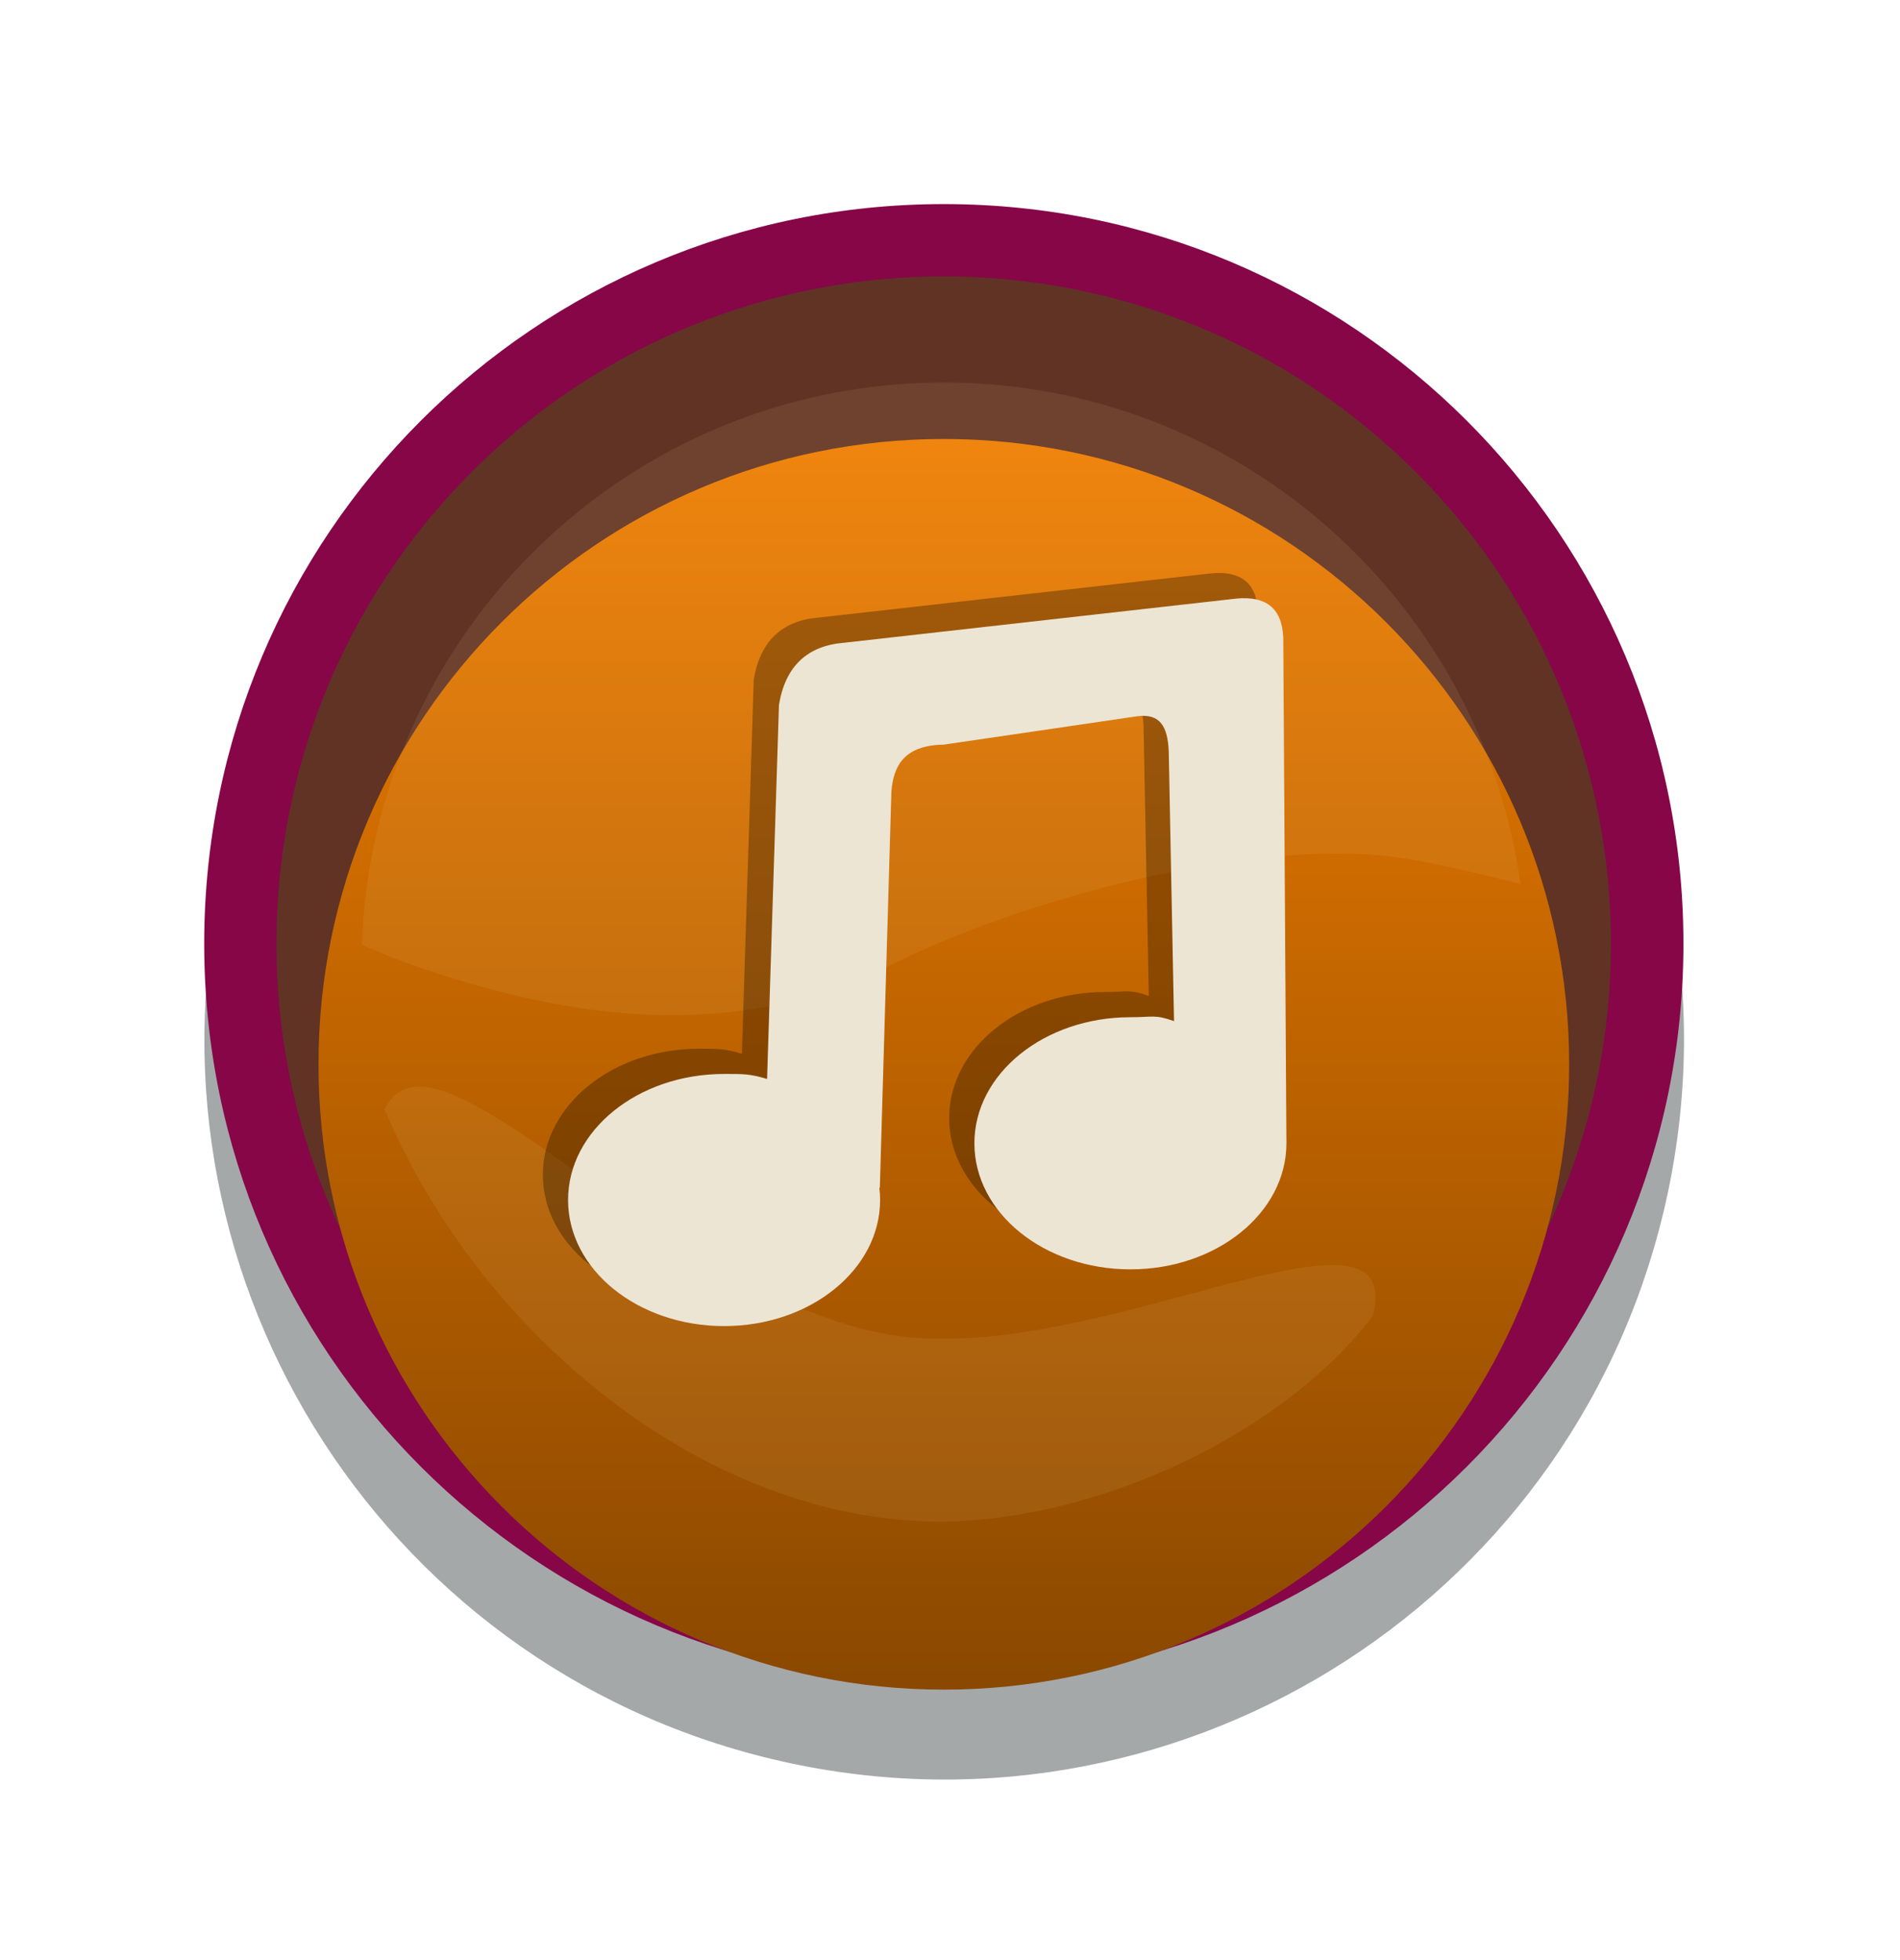 <svg width="63" height="65" viewBox="0 0 63 65" fill="none" xmlns="http://www.w3.org/2000/svg">
<path opacity="0.4" d="M55.162 40.172C58.307 26.997 50.177 13.768 37.002 10.623C23.828 7.478 10.598 15.608 7.453 28.783C4.308 41.957 12.439 55.187 25.613 58.332C38.788 61.477 52.017 53.346 55.162 40.172Z" fill="#202628"/>
<path d="M31.294 55.815C44.839 55.815 55.819 44.836 55.819 31.291C55.819 17.747 44.839 6.767 31.294 6.767C17.75 6.767 6.771 17.747 6.771 31.291C6.771 44.836 17.75 55.815 31.294 55.815Z" fill="#860648"/>
<path d="M46.936 46.936C55.577 38.295 55.577 24.286 46.936 15.645C38.295 7.005 24.286 7.005 15.645 15.645C7.005 24.286 7.005 38.295 15.645 46.936C24.286 55.577 38.295 55.577 46.936 46.936Z" fill="#603325"/>
<g filter="url(#filter0_d_2_9797)">
<path d="M31.295 52.026C42.746 52.026 52.03 42.743 52.03 31.291C52.03 19.84 42.746 10.556 31.295 10.556C19.843 10.556 10.56 19.84 10.56 31.291C10.56 42.743 19.843 52.026 31.295 52.026Z" fill="url(#paint0_linear_2_9797)"/>
</g>
<path opacity="0.1" fill-rule="evenodd" clip-rule="evenodd" d="M13.721 32.014C19.062 33.867 24.404 34.53 29.503 32.014C34.602 29.497 41.885 27.857 46.134 28.404C47.304 28.555 48.827 28.899 50.416 29.315C49.1 19.92 41.053 12.683 31.295 12.683C20.853 12.683 12.367 20.969 11.999 31.321C12.54 31.567 13.111 31.802 13.721 32.014Z" fill="#EACE8E"/>
<path opacity="0.1" fill-rule="evenodd" clip-rule="evenodd" d="M12.75 36.78C15.923 44.294 23.433 50.457 31.207 50.457C36.678 50.393 42.694 47.381 45.527 43.618C46.556 39.417 37.677 44.468 31.207 44.387C23.19 44.549 14.611 33.057 12.75 36.78Z" fill="#EACE8E"/>
<path opacity="0.3" fill-rule="evenodd" clip-rule="evenodd" d="M41.714 20.298C41.668 19.278 41.09 18.933 40.181 19.01L27.157 20.476C25.934 20.574 25.206 21.253 24.993 22.534L24.599 34.941C24.032 34.769 23.815 34.775 23.173 34.775C20.316 34.775 18 36.646 18 38.955C18 41.264 20.316 43.135 23.173 43.135C26.03 43.135 28.346 41.264 28.346 38.955C28.346 38.816 28.337 38.679 28.32 38.544L28.337 38.555L28.72 25.422C28.784 24.575 29.127 23.875 30.462 23.854L36.872 22.913C37.638 22.812 37.879 23.265 37.917 24.063L38.092 33.022C37.454 32.795 37.388 32.893 36.646 32.893C33.789 32.893 31.473 34.764 31.473 37.073C31.473 39.382 33.789 41.253 36.646 41.253C39.503 41.253 41.819 39.382 41.819 37.073C41.819 36.786 41.714 20.298 41.714 20.298Z" fill="black"/>
<path fill-rule="evenodd" clip-rule="evenodd" d="M42.55 21.134C42.503 20.114 41.926 19.769 41.017 19.846L27.993 21.312C26.769 21.41 26.042 22.089 25.829 23.37L25.435 35.777C24.868 35.605 24.651 35.611 24.009 35.611C21.152 35.611 18.836 37.482 18.836 39.791C18.836 42.1 21.152 43.971 24.009 43.971C26.866 43.971 29.182 42.1 29.182 39.791C29.182 39.652 29.173 39.515 29.156 39.38L29.173 39.391L29.556 26.258C29.62 25.411 29.963 24.711 31.298 24.69L37.708 23.75C38.474 23.649 38.715 24.101 38.753 24.9L38.928 33.859C38.29 33.632 38.224 33.73 37.482 33.73C34.625 33.73 32.309 35.601 32.309 37.91C32.309 40.219 34.625 42.09 37.482 42.09C40.339 42.09 42.655 40.219 42.655 37.91C42.655 37.622 42.55 21.134 42.55 21.134Z" fill="#EDE5D3"/>
<defs>
<filter id="filter0_d_2_9797" x="6.56" y="10.556" width="49.47" height="49.47" filterUnits="userSpaceOnUse" color-interpolation-filters="sRGB">
<feFlood flood-opacity="0" result="BackgroundImageFix"/>
<feColorMatrix in="SourceAlpha" type="matrix" values="0 0 0 0 0 0 0 0 0 0 0 0 0 0 0 0 0 0 127 0" result="hardAlpha"/>
<feOffset dy="4"/>
<feGaussianBlur stdDeviation="2"/>
<feComposite in2="hardAlpha" operator="out"/>
<feColorMatrix type="matrix" values="0 0 0 0 0 0 0 0 0 0 0 0 0 0 0 0 0 0 0.25 0"/>
<feBlend mode="normal" in2="BackgroundImageFix" result="effect1_dropShadow_2_9797"/>
<feBlend mode="normal" in="SourceGraphic" in2="effect1_dropShadow_2_9797" result="shape"/>
</filter>
<linearGradient id="paint0_linear_2_9797" x1="31.295" y1="10.556" x2="31.295" y2="52.026" gradientUnits="userSpaceOnUse">
<stop stop-color="#F07D00"/>
<stop offset="1" stop-color="#8A4800"/>
</linearGradient>
</defs>
</svg>
